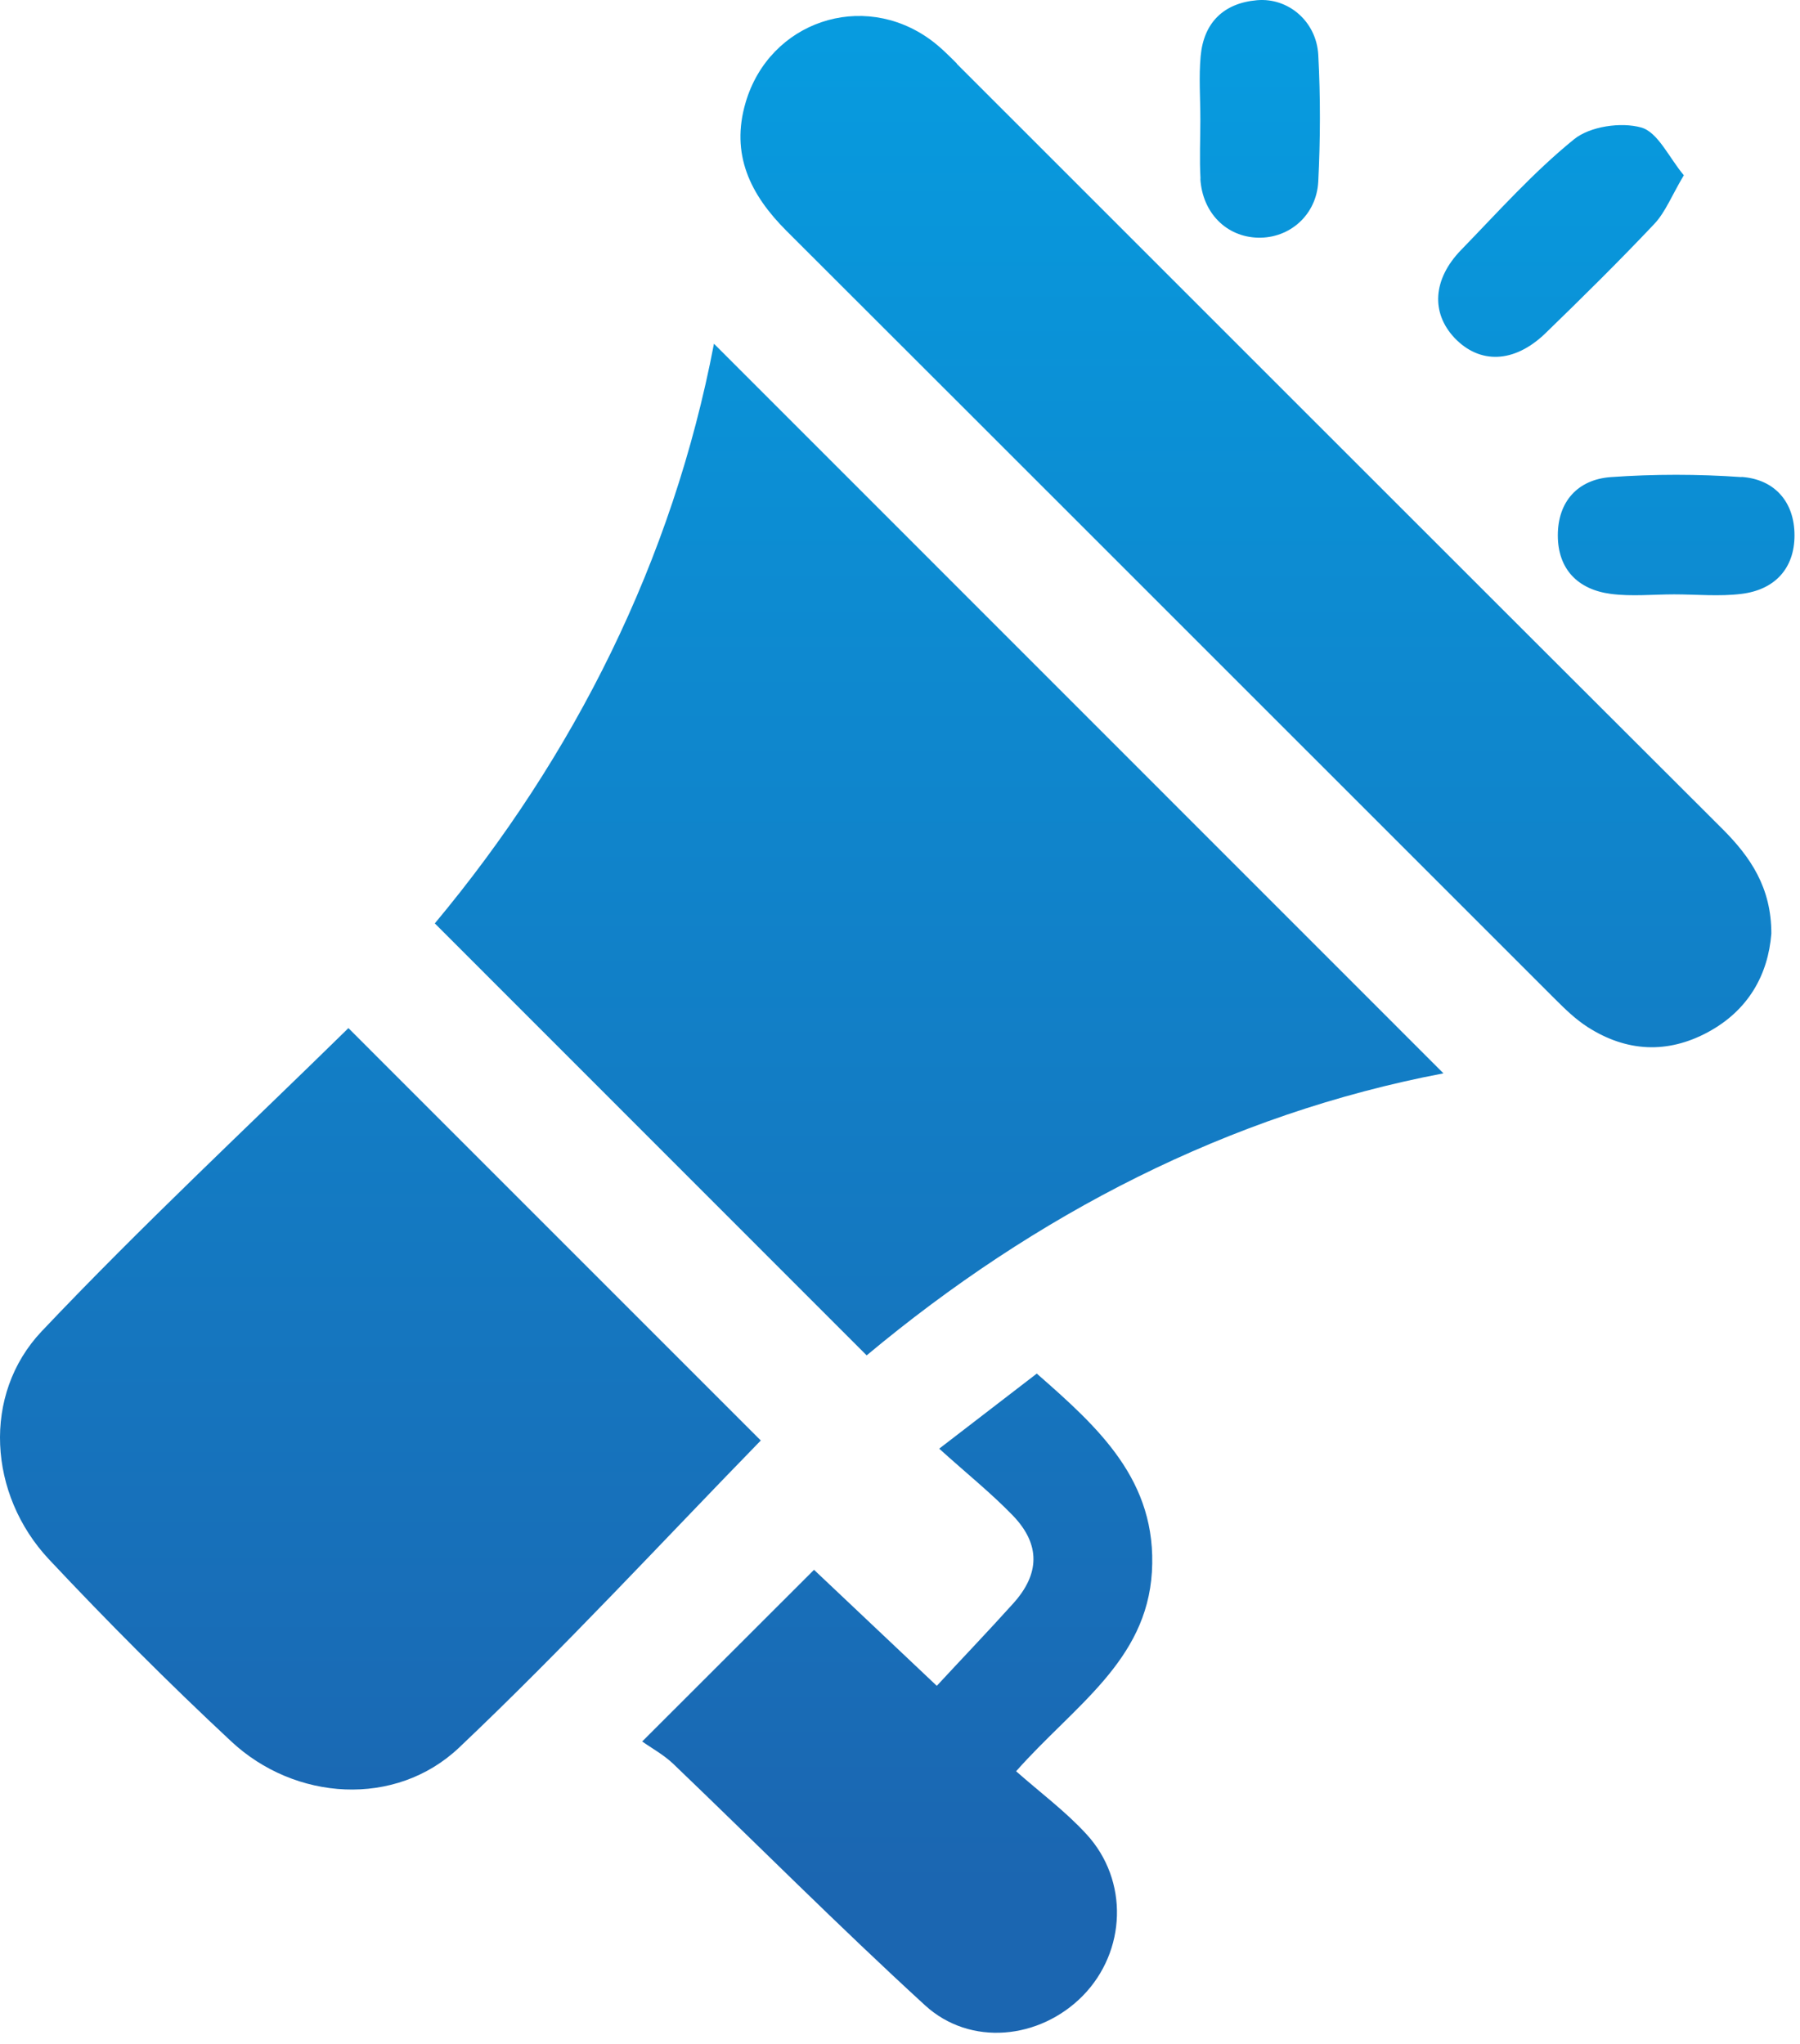 <svg width="59" height="67" viewBox="0 0 59 67" fill="none" xmlns="http://www.w3.org/2000/svg">
<path d="M14.252 30.268C19.009 35.03 23.682 39.702 28.407 44.428C33.929 39.818 40.273 36.522 47.313 35.183C39.339 27.204 31.35 19.219 23.402 11.267C22.047 18.365 18.825 24.788 14.252 30.268Z" fill="url(#paint0_linear_703_2474)"/>
<path d="M11.42 33.701C8.108 36.95 4.628 40.193 1.363 43.642C-0.593 45.715 -0.382 48.99 1.601 51.11C3.526 53.161 5.514 55.155 7.571 57.074C9.669 59.041 12.966 59.252 15.043 57.29C18.492 54.021 21.72 50.519 24.937 47.218C20.481 42.761 15.929 38.21 11.426 33.706L11.42 33.701Z" fill="url(#paint1_linear_703_2474)"/>
<path d="M31.366 2.085C31.091 1.811 30.812 1.531 30.501 1.304C28.27 -0.325 25.222 0.708 24.441 3.356C23.94 5.054 24.589 6.378 25.776 7.564C34.176 15.95 42.567 24.351 50.963 32.741C51.3 33.078 51.648 33.416 52.044 33.669C53.315 34.481 54.654 34.55 55.983 33.833C57.312 33.115 57.956 31.945 58.061 30.6C58.061 29.097 57.381 28.095 56.458 27.172C48.083 18.818 39.724 10.449 31.36 2.09L31.366 2.085Z" fill="url(#paint2_linear_703_2474)"/>
<path d="M33.986 45.023C32.974 45.799 31.993 46.558 30.785 47.486C31.676 48.293 32.489 48.942 33.206 49.685C34.108 50.629 34.086 51.594 33.206 52.565C32.399 53.461 31.566 54.331 30.706 55.26C29.25 53.883 27.948 52.654 26.682 51.457C24.805 53.335 23.027 55.107 21.05 57.084C21.361 57.306 21.751 57.517 22.062 57.812C24.815 60.449 27.505 63.154 30.316 65.728C31.803 67.094 34.086 66.851 35.495 65.417C36.918 63.961 37.008 61.641 35.611 60.122C34.92 59.368 34.086 58.751 33.306 58.06C35.204 55.914 37.578 54.458 37.757 51.526C37.936 48.536 36.011 46.801 33.981 45.023H33.986Z" fill="url(#paint3_linear_703_2474)"/>
<path d="M50.646 10.934C51.859 9.758 53.061 8.572 54.222 7.343C54.586 6.958 54.791 6.42 55.192 5.745C54.702 5.16 54.343 4.332 53.794 4.179C53.13 3.994 52.117 4.142 51.595 4.564C50.256 5.65 49.096 6.953 47.888 8.197C46.96 9.157 46.902 10.254 47.677 11.077C48.5 11.942 49.633 11.91 50.651 10.929L50.646 10.934Z" fill="url(#paint4_linear_703_2474)"/>
<path d="M39.345 5.861C39.413 6.984 40.204 7.765 41.233 7.791C42.261 7.817 43.152 7.058 43.21 5.95C43.279 4.569 43.284 3.176 43.21 1.795C43.147 0.698 42.224 -0.083 41.201 0.007C40.109 0.102 39.456 0.74 39.355 1.837C39.292 2.523 39.345 3.224 39.345 3.915C39.345 4.563 39.313 5.217 39.35 5.861H39.345Z" fill="url(#paint5_linear_703_2474)"/>
<path d="M57.08 15.639C55.656 15.538 54.216 15.538 52.797 15.639C51.716 15.718 51.062 16.44 51.062 17.548C51.062 18.655 51.716 19.325 52.797 19.467C53.478 19.557 54.179 19.483 54.875 19.483C55.614 19.483 56.357 19.557 57.08 19.467C58.166 19.335 58.82 18.639 58.82 17.548C58.82 16.456 58.171 15.707 57.08 15.633V15.639Z" fill="url(#paint6_linear_703_2474)"/>
<defs>
<linearGradient id="paint0_linear_703_2474" x1="30.78" y1="1.109" x2="30.78" y2="61.942" gradientUnits="userSpaceOnUse">
<stop stop-color="#079BDF"/>
<stop offset="1" stop-color="#1B66B1"/>
</linearGradient>
<linearGradient id="paint1_linear_703_2474" x1="12.464" y1="1.11" x2="12.464" y2="61.942" gradientUnits="userSpaceOnUse">
<stop stop-color="#079BDF"/>
<stop offset="1" stop-color="#1B66B1"/>
</linearGradient>
<linearGradient id="paint2_linear_703_2474" x1="41.169" y1="1.109" x2="41.169" y2="61.941" gradientUnits="userSpaceOnUse">
<stop stop-color="#079BDF"/>
<stop offset="1" stop-color="#1B66B1"/>
</linearGradient>
<linearGradient id="paint3_linear_703_2474" x1="29.414" y1="1.109" x2="29.414" y2="61.941" gradientUnits="userSpaceOnUse">
<stop stop-color="#079BDF"/>
<stop offset="1" stop-color="#1B66B1"/>
</linearGradient>
<linearGradient id="paint4_linear_703_2474" x1="51.163" y1="1.109" x2="51.163" y2="61.942" gradientUnits="userSpaceOnUse">
<stop stop-color="#079BDF"/>
<stop offset="1" stop-color="#1B66B1"/>
</linearGradient>
<linearGradient id="paint5_linear_703_2474" x1="41.291" y1="1.109" x2="41.291" y2="61.941" gradientUnits="userSpaceOnUse">
<stop stop-color="#079BDF"/>
<stop offset="1" stop-color="#1B66B1"/>
</linearGradient>
<linearGradient id="paint6_linear_703_2474" x1="54.939" y1="1.11" x2="54.939" y2="61.942" gradientUnits="userSpaceOnUse">
<stop stop-color="#079BDF"/>
<stop offset="1" stop-color="#1B66B1"/>
</linearGradient>
</defs>
</svg>
